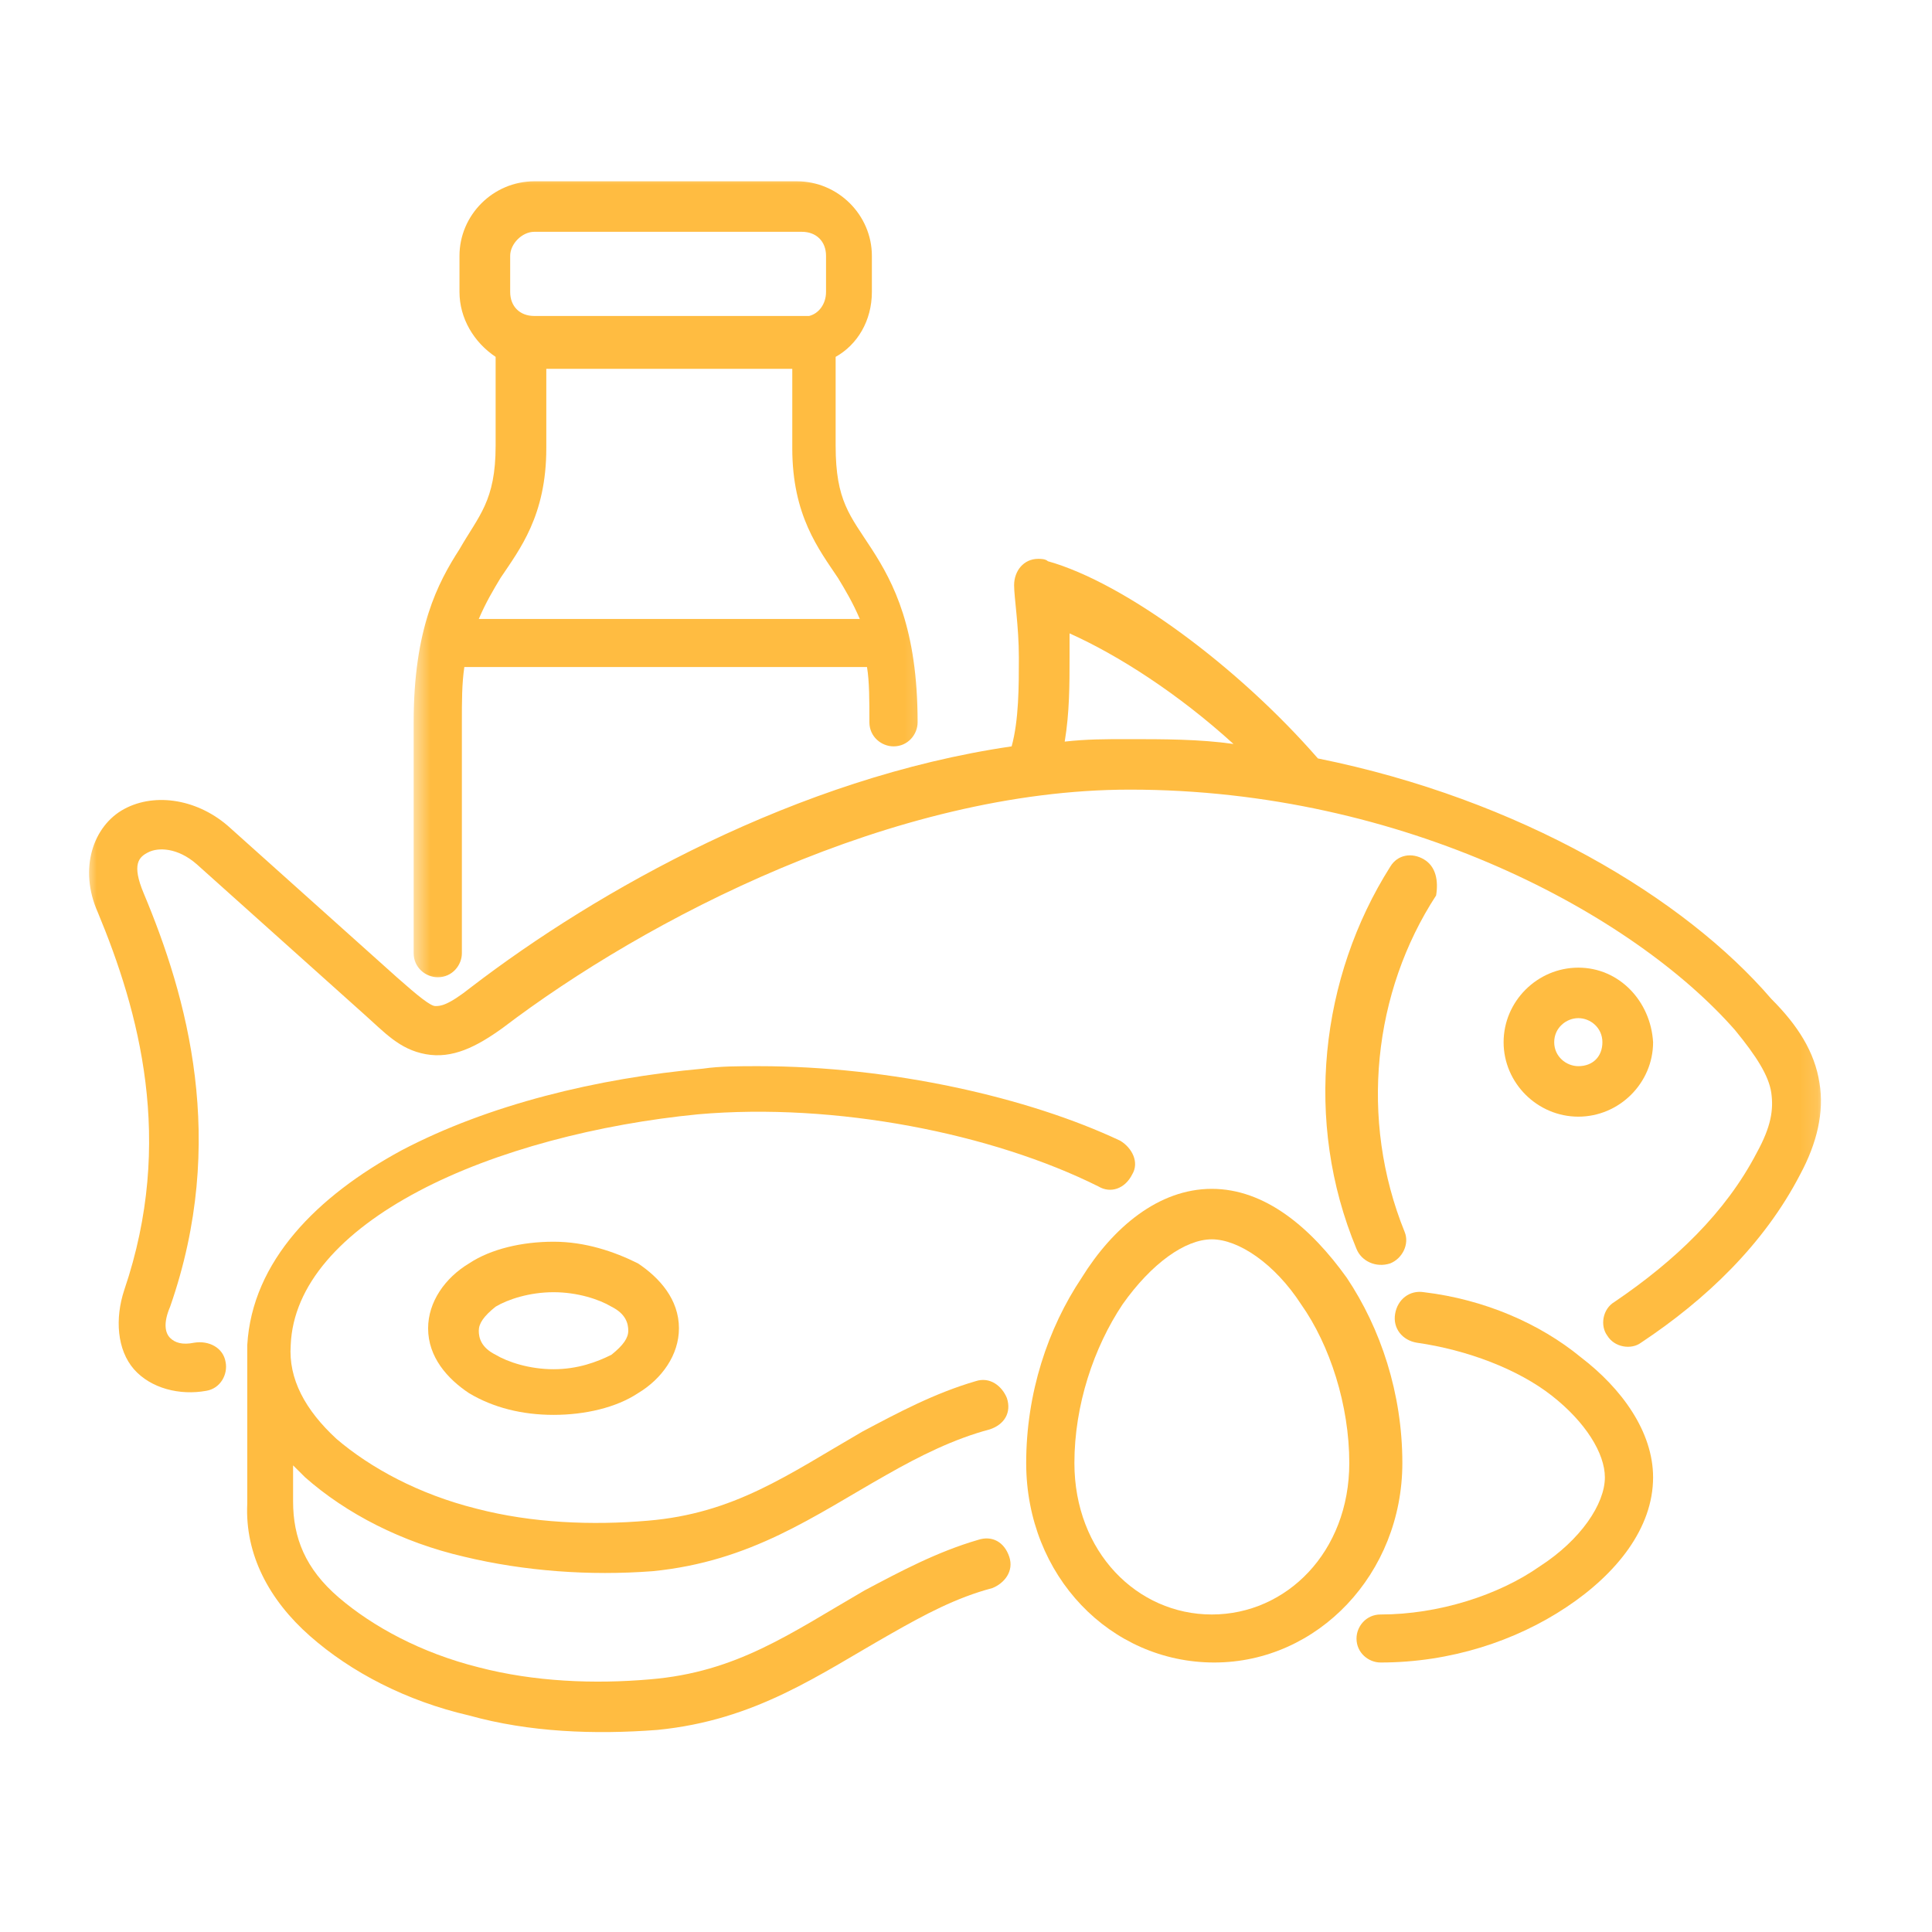 <svg width="110" height="110" viewBox="0 0 110 110" fill="none" xmlns="http://www.w3.org/2000/svg">
<path d="M43.187 60.703C42.088 60.703 40.989 60.703 40.026 60.844C33.989 61.391 27.807 62.896 22.864 65.495C18.062 68.099 14.354 71.797 14.078 76.588C14.078 76.859 14.078 77.135 14.078 77.406V85.625C13.943 88.5 15.318 91.099 17.651 93.151C19.984 95.208 23.14 96.849 26.708 97.672C30.14 98.63 33.849 98.766 37.422 98.495C43.047 97.943 46.62 95.344 50.734 93.016C52.656 91.922 54.443 90.963 56.505 90.417C57.187 90.141 57.739 89.458 57.463 88.635C57.187 87.812 56.505 87.401 55.677 87.677C53.344 88.359 51.286 89.458 49.224 90.552C44.969 93.016 41.948 95.208 37.005 95.615C33.849 95.891 30.416 95.755 27.26 94.932C23.963 94.109 21.219 92.604 19.297 90.963C17.375 89.318 16.687 87.542 16.687 85.484V83.432C16.963 83.708 17.099 83.844 17.375 84.115C19.708 86.172 22.864 87.812 26.437 88.635C29.87 89.458 33.573 89.729 37.146 89.458C42.776 88.906 46.344 86.307 50.463 83.979C52.385 82.885 54.307 81.927 56.364 81.38C57.187 81.104 57.599 80.422 57.328 79.599C57.052 78.917 56.364 78.365 55.541 78.641C53.208 79.323 51.146 80.422 49.088 81.516C44.833 83.979 41.812 86.172 36.87 86.583C33.713 86.854 30.281 86.719 27.125 85.896C23.828 85.073 21.083 83.568 19.161 81.927C17.375 80.281 16.416 78.505 16.552 76.588C16.687 73.162 19.432 70.151 23.828 67.823C28.219 65.495 34.125 63.99 39.755 63.443C47.578 62.76 56.505 64.537 62.541 67.552C63.229 67.963 64.052 67.688 64.463 66.865C64.875 66.182 64.463 65.359 63.781 64.948C58.562 62.484 50.734 60.703 43.187 60.703Z" fill="#FFBC41"/>
<path d="M31.516 73.573C32.891 73.573 34.125 73.984 34.812 74.396C35.635 74.807 35.771 75.354 35.771 75.766C35.771 76.177 35.495 76.588 34.812 77.135C33.99 77.547 32.891 77.958 31.516 77.958C30.141 77.958 28.906 77.547 28.219 77.135C27.396 76.724 27.26 76.177 27.26 75.766C27.26 75.354 27.537 74.943 28.219 74.396C28.906 73.984 30.141 73.573 31.516 73.573ZM31.516 70.698C29.729 70.698 27.948 71.109 26.708 71.932C25.338 72.755 24.375 74.125 24.375 75.63C24.375 77.271 25.474 78.505 26.708 79.323C28.083 80.146 29.729 80.557 31.516 80.557C33.302 80.557 35.083 80.146 36.323 79.323C37.693 78.505 38.656 77.135 38.656 75.63C38.656 73.984 37.557 72.755 36.323 71.932C34.948 71.245 33.302 70.698 31.516 70.698Z" fill="#FFBC41"/>
<path fill-rule="evenodd" clip-rule="evenodd" d="M89.865 57.969C90.552 57.969 91.234 58.516 91.234 59.339C91.234 60.156 90.688 60.703 89.865 60.703C89.177 60.703 88.49 60.156 88.49 59.339C88.49 58.516 89.177 57.969 89.865 57.969ZM89.865 55.094C87.531 55.094 85.609 57.01 85.609 59.339C85.609 61.661 87.531 63.578 89.865 63.578C92.198 63.578 94.12 61.661 94.12 59.339C93.984 57.01 92.198 55.094 89.865 55.094Z" fill="#FFBC41"/>
<path fill-rule="evenodd" clip-rule="evenodd" d="M81.078 48.932C80.391 48.521 79.568 48.656 79.156 49.344C75.172 55.641 74.213 63.854 77.234 71.109C77.51 71.797 78.333 72.203 79.156 71.932C79.844 71.656 80.255 70.839 79.979 70.151C77.37 63.719 78.193 56.464 81.766 50.984C81.901 50.161 81.766 49.344 81.078 48.932Z" fill="#FFBC41"/>
<mask id="mask0_510_2019" style="mask-type:luminance" maskUnits="userSpaceOnUse" x="4" y="30" width="100" height="50">
<path d="M4.833 30.667H103.87V80H4.833V30.667Z" fill="white"/>
</mask>
<g mask="url(#mask0_510_2019)">
<path fill-rule="evenodd" clip-rule="evenodd" d="M60.896 36.062C63.641 37.292 67.073 39.484 70.229 42.359C68.307 42.083 66.25 42.083 64.193 42.083C62.953 42.083 61.859 42.083 60.62 42.224C60.896 40.578 60.896 38.937 60.896 37.432C60.896 36.885 60.896 36.609 60.896 36.062ZM59.109 31.818C58.286 31.818 57.739 32.5 57.739 33.323C57.739 34.01 58.01 35.651 58.01 37.432C58.01 39.073 58.01 40.989 57.599 42.495C45.38 44.276 33.989 50.714 26.849 56.187C25.474 57.281 25.062 57.281 24.786 57.281C24.515 57.281 23.828 56.734 22.594 55.641L13.12 47.151C11.333 45.51 8.864 45.099 7.078 46.057C5.292 47.016 4.469 49.479 5.568 51.943C7.901 57.557 9.963 64.948 7.078 73.437C6.531 75.083 6.667 76.859 7.625 77.958C8.588 79.052 10.234 79.463 11.745 79.187C12.568 79.052 12.984 78.229 12.844 77.547C12.708 76.724 11.885 76.312 11.057 76.448C10.375 76.588 9.963 76.448 9.687 76.177C9.411 75.901 9.276 75.354 9.687 74.396C12.984 64.948 10.646 56.734 8.177 50.849C7.489 49.203 7.901 48.792 8.453 48.521C9 48.245 10.099 48.245 11.198 49.203L20.672 57.693C21.906 58.786 22.729 59.745 24.239 60.021C25.75 60.297 27.125 59.609 28.635 58.516C36.734 52.354 50.875 44.958 64.328 44.958C79.979 44.958 93.021 52.078 98.786 58.651C100.021 60.156 100.708 61.255 100.849 62.214C100.984 63.172 100.849 64.13 100.021 65.635C98.239 69.057 95.354 71.797 91.922 74.125C91.234 74.531 91.099 75.49 91.51 76.042C91.922 76.724 92.885 76.859 93.432 76.448C97.141 73.984 100.437 70.838 102.495 66.865C103.453 65.088 103.87 63.307 103.594 61.661C103.318 59.885 102.359 58.38 100.849 56.87C95.906 51.12 86.568 45.51 75.036 43.182C70.505 37.979 64.052 33.187 59.661 31.953C59.521 31.818 59.25 31.818 59.109 31.818Z" fill="#FFBC41"/>
</g>
<path fill-rule="evenodd" clip-rule="evenodd" d="M68.995 70.562C70.505 70.562 72.568 71.932 74.078 74.26C75.724 76.588 76.823 80.01 76.823 83.297C76.823 88.359 73.25 91.922 68.995 91.922C64.74 91.922 61.172 88.359 61.172 83.297C61.172 80.01 62.271 76.724 63.917 74.26C65.562 71.932 67.484 70.562 68.995 70.562ZM68.995 67.688C65.974 67.688 63.364 69.88 61.583 72.755C59.661 75.63 58.427 79.323 58.427 83.297C58.427 89.729 63.229 94.656 69.135 94.656C75.036 94.656 79.844 89.594 79.844 83.297C79.844 79.323 78.604 75.63 76.682 72.755C74.625 69.88 72.016 67.688 68.995 67.688Z" fill="#FFBC41"/>
<path fill-rule="evenodd" clip-rule="evenodd" d="M81.078 73.573C80.255 73.438 79.568 73.984 79.432 74.807C79.292 75.63 79.844 76.312 80.667 76.448C83.547 76.859 86.432 77.958 88.354 79.464C90.276 80.969 91.375 82.75 91.375 84.115C91.375 85.625 90 87.677 87.667 89.182C85.333 90.823 81.901 91.922 78.604 91.922C77.781 91.922 77.234 92.604 77.234 93.292C77.234 94.109 77.922 94.656 78.604 94.656C82.588 94.656 86.297 93.427 89.177 91.51C92.062 89.594 94.12 86.99 94.12 84.115C94.12 81.516 92.333 79.052 90 77.271C87.667 75.354 84.51 73.984 81.078 73.573Z" fill="#FFBC41"/>
<mask id="mask1_510_2019" style="mask-type:luminance" maskUnits="userSpaceOnUse" x="23" y="9" width="30" height="47">
<path d="M23.5 9.818H52.833V56H23.5V9.818Z" fill="white"/>
</mask>
<g mask="url(#mask1_510_2019)">
<path d="M31.104 21H45.109V25.521C45.109 29.354 46.62 31.271 47.714 32.911C48.13 33.599 48.542 34.281 48.953 35.24H27.26C27.672 34.281 28.083 33.599 28.495 32.911C29.594 31.271 31.104 29.354 31.104 25.521V21ZM30.417 13.198H45.656C46.479 13.198 47.031 13.745 47.031 14.568V16.62C47.031 17.307 46.62 17.854 46.068 17.99C45.932 17.99 45.792 17.99 45.656 17.99H30.417C29.594 17.99 29.047 17.443 29.047 16.62V14.568C29.047 13.88 29.729 13.198 30.417 13.198ZM30.417 10.323C28.083 10.323 26.161 12.24 26.161 14.568V16.62C26.161 18.125 26.984 19.495 28.219 20.318V25.38C28.219 28.531 27.26 29.354 26.161 31.271C24.927 33.188 23.552 35.786 23.552 41.125V54.271C23.552 55.094 24.239 55.641 24.927 55.641C25.75 55.641 26.297 54.953 26.297 54.271V41.125C26.297 39.896 26.297 38.938 26.437 37.979H49.364C49.5 38.802 49.5 39.896 49.5 41.125C49.5 41.948 50.187 42.495 50.875 42.495C51.698 42.495 52.245 41.813 52.245 41.125C52.245 35.786 50.875 33.188 49.641 31.271C48.401 29.354 47.578 28.531 47.578 25.38V20.318C48.812 19.63 49.641 18.266 49.641 16.62V14.568C49.641 12.24 47.714 10.323 45.38 10.323H30.417Z" fill="#FFBC41"/>
</g>
</svg>

